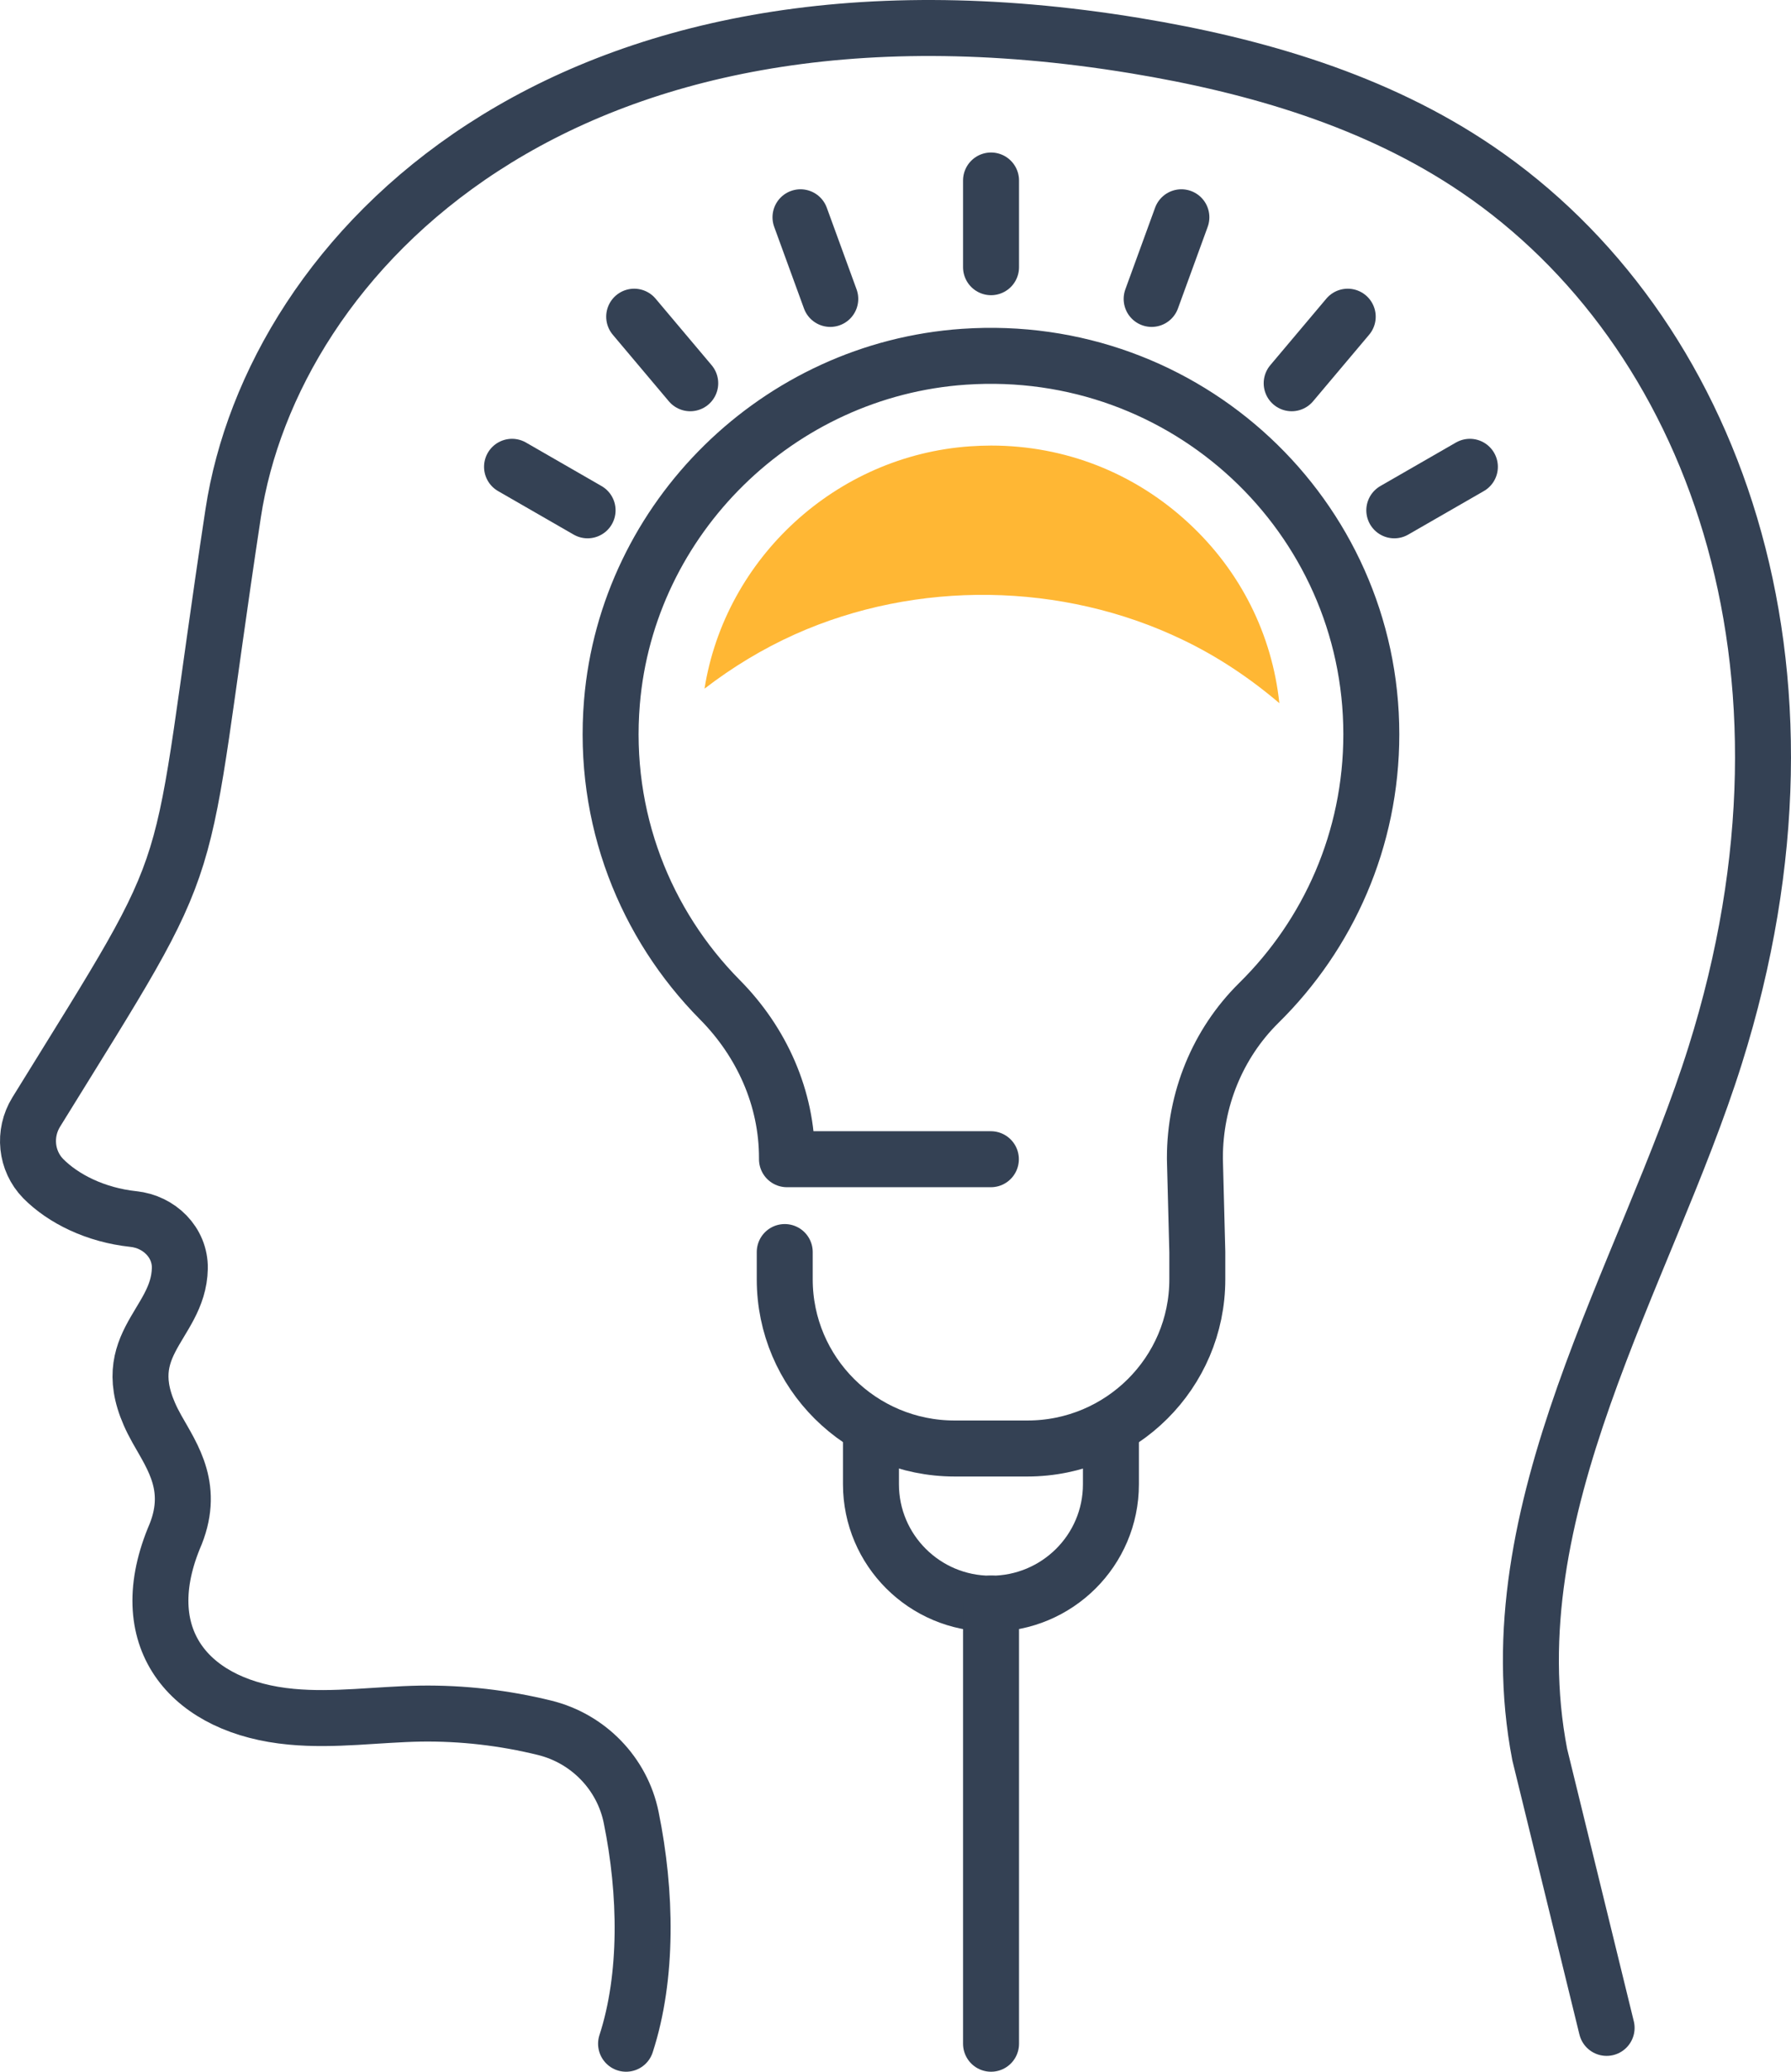 <svg width="64" height="74" viewBox="0 0 64 74" fill="none" xmlns="http://www.w3.org/2000/svg">
<path d="M22.372 73C23.156 70.591 23.102 67.601 22.555 64.92C22.238 63.35 21.024 62.1 19.462 61.715C18.012 61.358 16.52 61.187 15.027 61.208C13.486 61.235 11.945 61.465 10.41 61.32C6.882 60.995 4.718 58.634 6.211 54.955C6.995 53.181 6.174 52.055 5.604 51.04C3.929 48.06 6.388 47.387 6.426 45.304C6.442 44.375 5.69 43.638 4.761 43.542C3.419 43.398 2.265 42.826 1.545 42.1C0.923 41.464 0.826 40.482 1.293 39.724C7.451 29.753 6.2 32.38 8.332 18.335C9.728 9.149 19.999 -1.751 40.562 1.63C44.874 2.34 49.18 3.595 52.793 6.052C61.174 11.745 65.679 23.739 61.292 37.689C58.828 45.529 53.336 53.934 55.021 62.672L57.411 72.434" stroke="#344154" stroke-width="2" stroke-miterlimit="10" stroke-linecap="round" stroke-linejoin="round"/>
<path d="M28.042 44.722V45.699C28.042 49.032 30.759 51.739 34.114 51.739H36.713C40.063 51.739 42.785 49.037 42.785 45.699V44.722L42.699 41.4V41.352C42.699 39.28 43.505 37.283 44.981 35.825C47.467 33.379 49.003 29.982 49.003 26.228C49.003 18.447 42.388 12.199 34.447 12.743C27.816 13.197 22.415 18.495 21.867 25.085C21.524 29.229 23.065 33.021 25.722 35.707C27.226 37.224 28.122 39.227 28.122 41.358V41.406H35.408" stroke="#344154" stroke-width="2" stroke-miterlimit="10" stroke-linecap="round" stroke-linejoin="round"/>
<path d="M31.123 51.515V53.016C31.123 55.371 33.04 57.283 35.408 57.283C37.776 57.283 39.698 55.376 39.698 53.016V51.504" stroke="#344154" stroke-width="2" stroke-miterlimit="10" stroke-linecap="round" stroke-linejoin="round"/>
<path d="M35.414 9.544V6.447" stroke="#344154" stroke-width="2" stroke-miterlimit="10" stroke-linecap="round" stroke-linejoin="round"/>
<path d="M29.669 10.677L28.605 7.761" stroke="#344154" stroke-width="2" stroke-miterlimit="10" stroke-linecap="round" stroke-linejoin="round"/>
<path d="M24.665 13.689L22.662 11.312" stroke="#344154" stroke-width="2" stroke-miterlimit="10" stroke-linecap="round" stroke-linejoin="round"/>
<path d="M20.997 18.228L18.297 16.674" stroke="#344154" stroke-width="2" stroke-miterlimit="10" stroke-linecap="round" stroke-linejoin="round"/>
<path d="M41.153 10.677L42.216 7.761" stroke="#344154" stroke-width="2" stroke-miterlimit="10" stroke-linecap="round" stroke-linejoin="round"/>
<path d="M46.157 13.689L48.16 11.312" stroke="#344154" stroke-width="2" stroke-miterlimit="10" stroke-linecap="round" stroke-linejoin="round"/>
<path d="M49.824 18.228L52.525 16.674" stroke="#344154" stroke-width="2" stroke-miterlimit="10" stroke-linecap="round" stroke-linejoin="round"/>
<path d="M35.414 57.278V73" stroke="#344154" stroke-width="2" stroke-miterlimit="10" stroke-linecap="round" stroke-linejoin="round"/>
<path d="M35.414 15.915C35.167 15.915 34.92 15.926 34.667 15.942C29.873 16.273 25.916 19.937 25.175 24.599C26.174 23.83 27.258 23.173 28.412 22.655C32.756 20.711 37.964 20.786 42.254 22.848C43.505 23.446 44.664 24.22 45.717 25.117C45.454 22.66 44.332 20.407 42.485 18.693C40.541 16.887 38.055 15.915 35.414 15.915Z" fill="#FFB734"/>
</svg>
